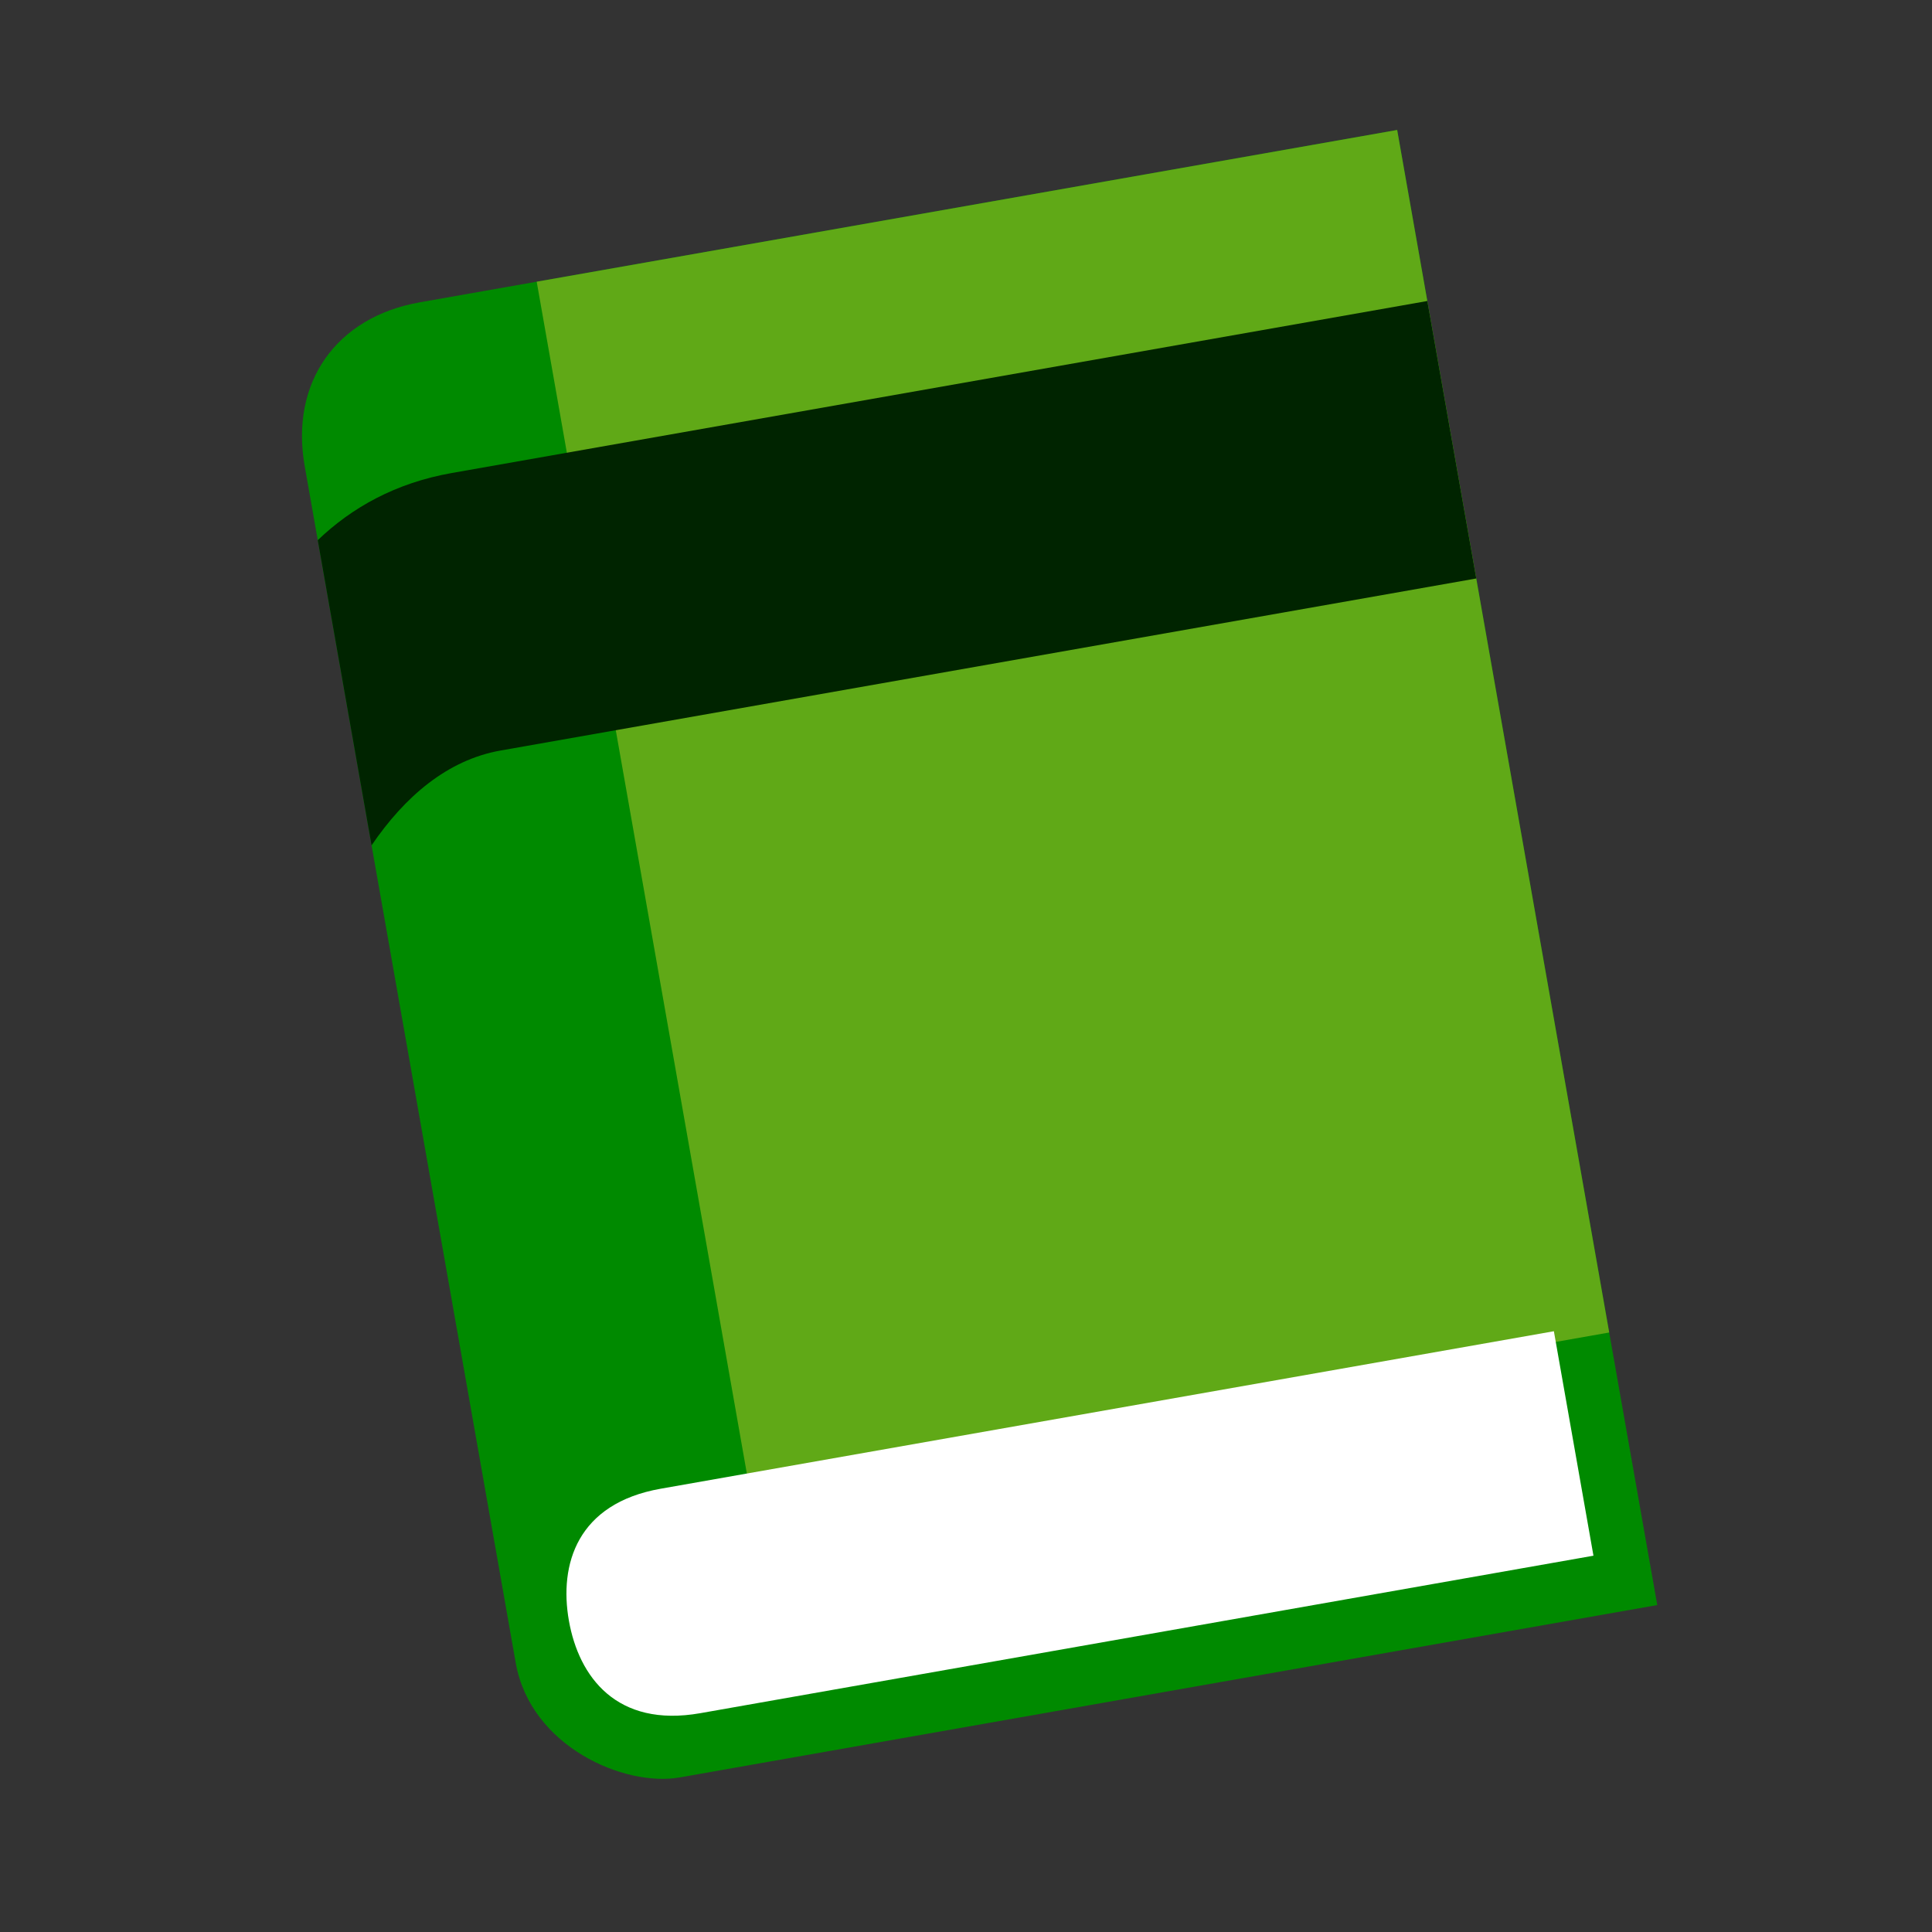 <?xml version="1.0" encoding="UTF-8"?>
<svg width="356px" height="356px" viewBox="0 0 356 356" version="1.1" xmlns="http://www.w3.org/2000/svg" xmlns:xlink="http://www.w3.org/1999/xlink">
    <rect x="0" y="0" width="356" height="356" fill="#333333" stroke="none"/>
    <title>Slice</title>
    <g id="Page-1" stroke="none" stroke-width="1" fill="none" fill-rule="evenodd">
        <g id="logo" transform="translate(178.5, 178) rotate(-10) translate(-178.5, -178) translate(74, 40)" fill-rule="nonzero">
            <path d="M0,26.038 L0,249.962 C0,265.585 15.675,276 26.125,276 L209,276 L209,0 L26.125,0 C10.45,0 0,10.415 0,26.038 Z" id="path3978" fill="#008A00"></path>
            <polygon id="path3982" fill="#60A917" points="48 225 209 225 209 0 48 0"></polygon>
            <path d="M26.464,32 C15.926,32 7.187,35.092 0,39.899 L0,97 C7.534,89.264 16.454,83.919 26.464,83.919 L209,83.919 L209,32 L26.464,32 Z" id="path3989" fill="#002400"></path>
            <path d="M11,244 C11,254.5 16.222,265 31.889,265 L199,265 L199,223 L31.889,223 C16.222,223 11,233.5 11,244 Z" id="path3980" fill="#FFFFFF"></path>
        </g>
    </g>
</svg>